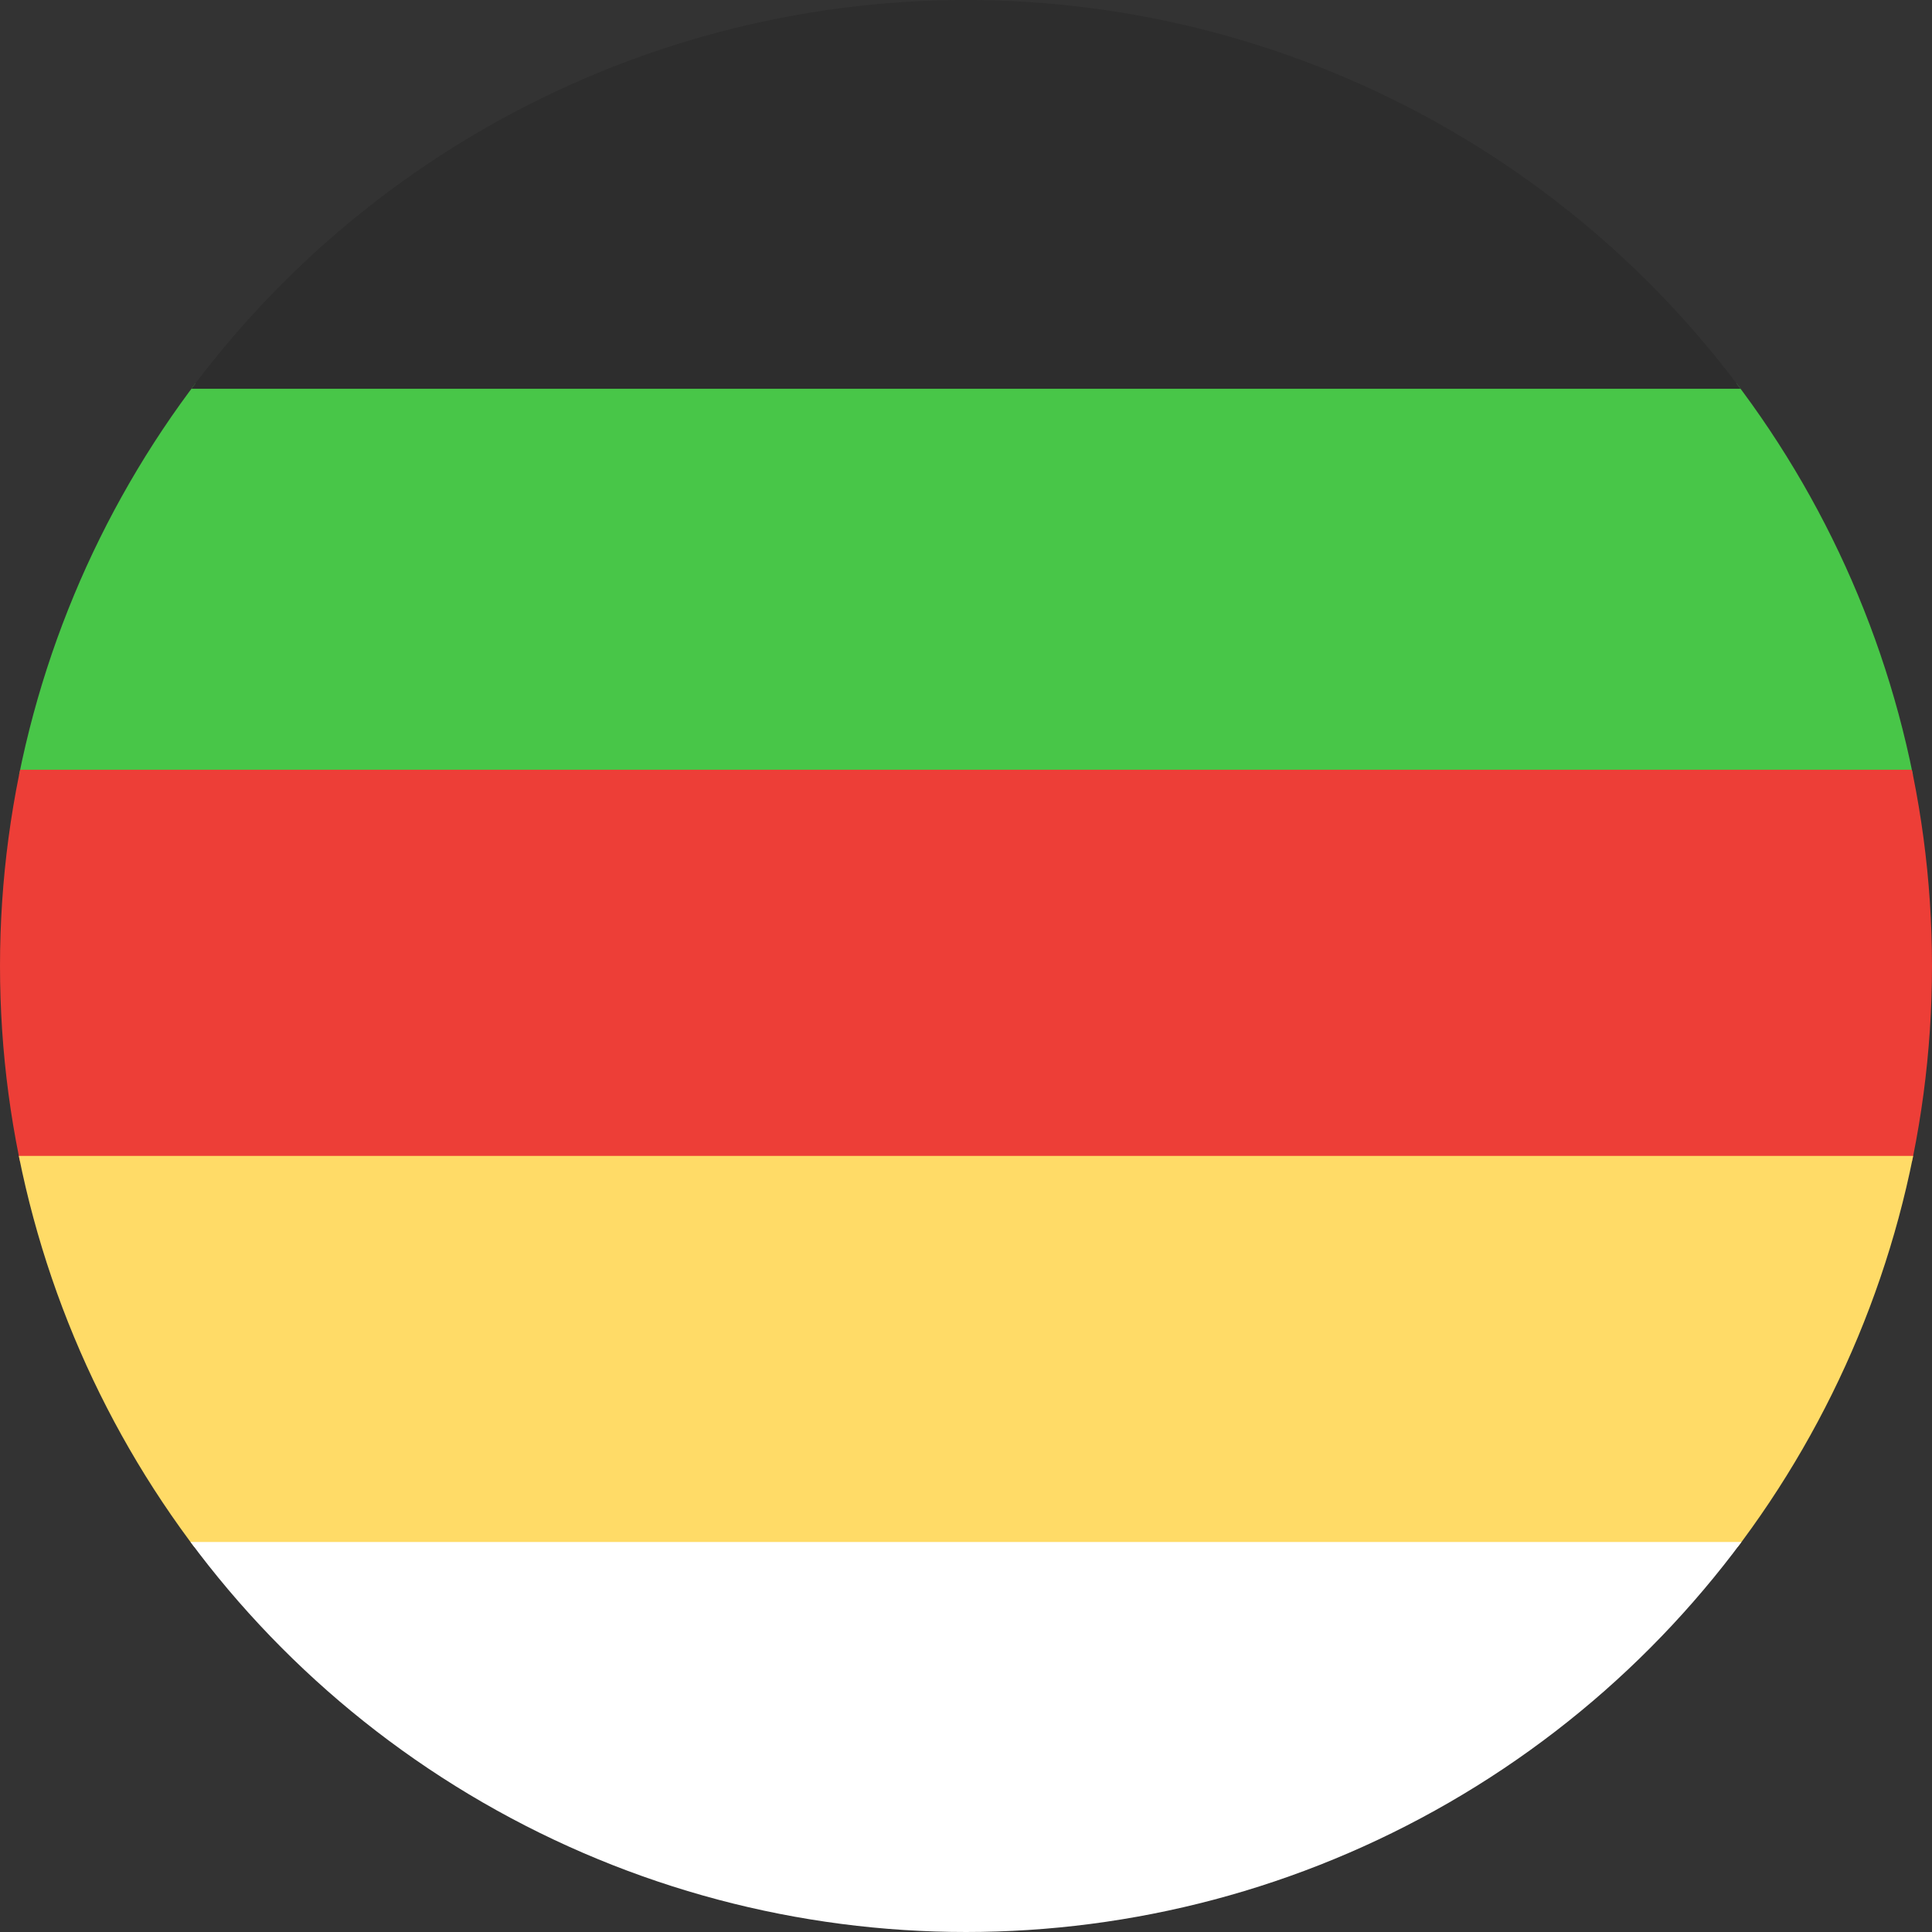 <?xml version="1.0" encoding="UTF-8" standalone="no"?>
<!-- Created with Inkscape (http://www.inkscape.org/) -->

<svg
   xmlns:dc="http://purl.org/dc/elements/1.1/"
   xmlns:cc="http://creativecommons.org/ns#"
   xmlns:rdf="http://www.w3.org/1999/02/22-rdf-syntax-ns#"
   xmlns:svg="http://www.w3.org/2000/svg"
   xmlns="http://www.w3.org/2000/svg"
   xmlns:sodipodi="http://sodipodi.sourceforge.net/DTD/sodipodi-0.dtd"
   xmlns:inkscape="http://www.inkscape.org/namespaces/inkscape"
   width="967.447"
   height="967.447"
   id="svg3201"
   version="1.1"
   inkscape:version="0.92.3 (2405546, 2018-03-11)"
   sodipodi:docname="colours.svg"
   inkscape:export-filename="/home/clarias/SpiderOak Hive/Projects/Web Projects/Scenoptica/Design/Logo/scenoptica 2.png"
   inkscape:export-xdpi="90"
   inkscape:export-ydpi="90">
  <rect width="100%" height="100%" fill="#333333" stroke="none"/>
  <defs
     id="defs3203">
    <clipPath
       clipPathUnits="userSpaceOnUse"
       id="clipPath4197">
      <circle
         style="fill:#dad7be;fill-opacity:1;stroke:none;stroke-width:10;stroke-linecap:butt;stroke-linejoin:miter;stroke-miterlimit:4;stroke-dasharray:10, 80;stroke-dashoffset:0;stroke-opacity:1"
         id="circle4199"
         cx="1685.047"
         cy="520.609"
         r="483.723" />
    </clipPath>
    <clipPath
       clipPathUnits="userSpaceOnUse"
       id="clipPath4201">
      <circle
         style="fill:#dad7be;fill-opacity:1;stroke:none;stroke-width:10;stroke-linecap:butt;stroke-linejoin:miter;stroke-miterlimit:4;stroke-dasharray:10, 80;stroke-dashoffset:0;stroke-opacity:1"
         id="circle4203"
         cx="1685.047"
         cy="520.609"
         r="483.723" />
    </clipPath>
    <clipPath
       clipPathUnits="userSpaceOnUse"
       id="clipPath4205">
      <circle
         style="fill:#dad7be;fill-opacity:1;stroke:none;stroke-width:10;stroke-linecap:butt;stroke-linejoin:miter;stroke-miterlimit:4;stroke-dasharray:10, 80;stroke-dashoffset:0;stroke-opacity:1"
         id="circle4207"
         cx="1685.047"
         cy="520.609"
         r="483.723" />
    </clipPath>
    <clipPath
       clipPathUnits="userSpaceOnUse"
       id="clipPath4209">
      <circle
         style="fill:#dad7be;fill-opacity:1;stroke:none;stroke-width:10;stroke-linecap:butt;stroke-linejoin:miter;stroke-miterlimit:4;stroke-dasharray:10, 80;stroke-dashoffset:0;stroke-opacity:1"
         id="circle4211"
         cx="1685.047"
         cy="520.609"
         r="483.723" />
    </clipPath>
    <clipPath
       clipPathUnits="userSpaceOnUse"
       id="clipPath4213">
      <circle
         style="fill:#dad7be;fill-opacity:1;stroke:none;stroke-width:10;stroke-linecap:butt;stroke-linejoin:miter;stroke-miterlimit:4;stroke-dasharray:10, 80;stroke-dashoffset:0;stroke-opacity:1"
         id="circle4215"
         cx="1685.047"
         cy="520.609"
         r="483.723" />
    </clipPath>
  </defs>
  <sodipodi:namedview
     id="base"
     pagecolor="#ffffff"
     bordercolor="#666666"
     borderopacity="1.0"
     inkscape:pageopacity="0.0"
     inkscape:pageshadow="2"
     inkscape:zoom="0.11994575"
     inkscape:cx="-3230.5201"
     inkscape:cy="538.42796"
     inkscape:document-units="px"
     inkscape:current-layer="layer1"
     showgrid="false"
     showguides="true"
     inkscape:guide-bbox="true"
     inkscape:window-width="1366"
     inkscape:window-height="732"
     inkscape:window-x="0"
     inkscape:window-y="0"
     inkscape:window-maximized="1"
     fit-margin-top="0"
     fit-margin-left="0"
     fit-margin-right="0"
     fit-margin-bottom="0">
    <sodipodi:guide
       orientation="1,0"
       position="-503.792,-679.93"
       id="guide3264"
       inkscape:locked="false" />
    <sodipodi:guide
       orientation="1,0"
       position="1416.208,-422.43"
       id="guide3266"
       inkscape:locked="false" />
    <sodipodi:guide
       orientation="0,1"
       position="405.891,-39.122"
       id="guide3274"
       inkscape:locked="false" />
    <sodipodi:guide
       orientation="0,1"
       position="405.649,-1119.126"
       id="guide3276"
       inkscape:locked="false" />
  </sodipodi:namedview>
  <g
     id="layer1"
     inkscape:label="Layer 1"
     inkscape:groupmode="layer"
     transform="translate(-503.792,1006.568)">
    <rect
       style="fill:#48c648;fill-opacity:1;stroke:none;stroke-width:10;stroke-linecap:butt;stroke-linejoin:miter;stroke-miterlimit:4;stroke-dasharray:10, 80;stroke-dashoffset:0;stroke-opacity:1"
       id="rect4168"
       width="1317.262"
       height="195.922"
       x="883.733"
       y="228.983"
       clip-path="url(#clipPath4213)"
       transform="translate(-697.531,-1043.454)" />
    <rect
       y="422.337"
       x="883.733"
       height="195.922"
       width="1317.262"
       id="rect4170"
       style="fill:#ed3e37;fill-opacity:1;stroke:none;stroke-width:10;stroke-linecap:butt;stroke-linejoin:miter;stroke-miterlimit:4;stroke-dasharray:10, 80;stroke-dashoffset:0;stroke-opacity:1"
       clip-path="url(#clipPath4209)"
       transform="translate(-697.531,-1043.454)" />
    <rect
       style="fill:#ffdb67;fill-opacity:1;stroke:none;stroke-width:10;stroke-linecap:butt;stroke-linejoin:miter;stroke-miterlimit:4;stroke-dasharray:10, 80;stroke-dashoffset:0;stroke-opacity:1"
       id="rect4172"
       width="1317.262"
       height="195.922"
       x="883.733"
       y="615.691"
       clip-path="url(#clipPath4205)"
       transform="translate(-697.531,-1043.454)" />
    <rect
       y="809.044"
       x="883.733"
       height="195.922"
       width="1317.262"
       id="rect4174"
       style="fill:#ffffff;fill-opacity:1;stroke:none;stroke-width:10;stroke-linecap:butt;stroke-linejoin:miter;stroke-miterlimit:4;stroke-dasharray:10, 80;stroke-dashoffset:0;stroke-opacity:1"
       clip-path="url(#clipPath4201)"
       transform="translate(-697.531,-1043.454)" />
    <rect
       y="35.63"
       x="883.733"
       height="195.922"
       width="1317.262"
       id="rect4176"
       style="fill:#2d2d2d;fill-opacity:1;stroke:none;stroke-width:10;stroke-linecap:butt;stroke-linejoin:miter;stroke-miterlimit:4;stroke-dasharray:10, 80;stroke-dashoffset:0;stroke-opacity:1"
       clip-path="url(#clipPath4197)"
       transform="translate(-697.531,-1043.454)" />
  </g>
</svg>
